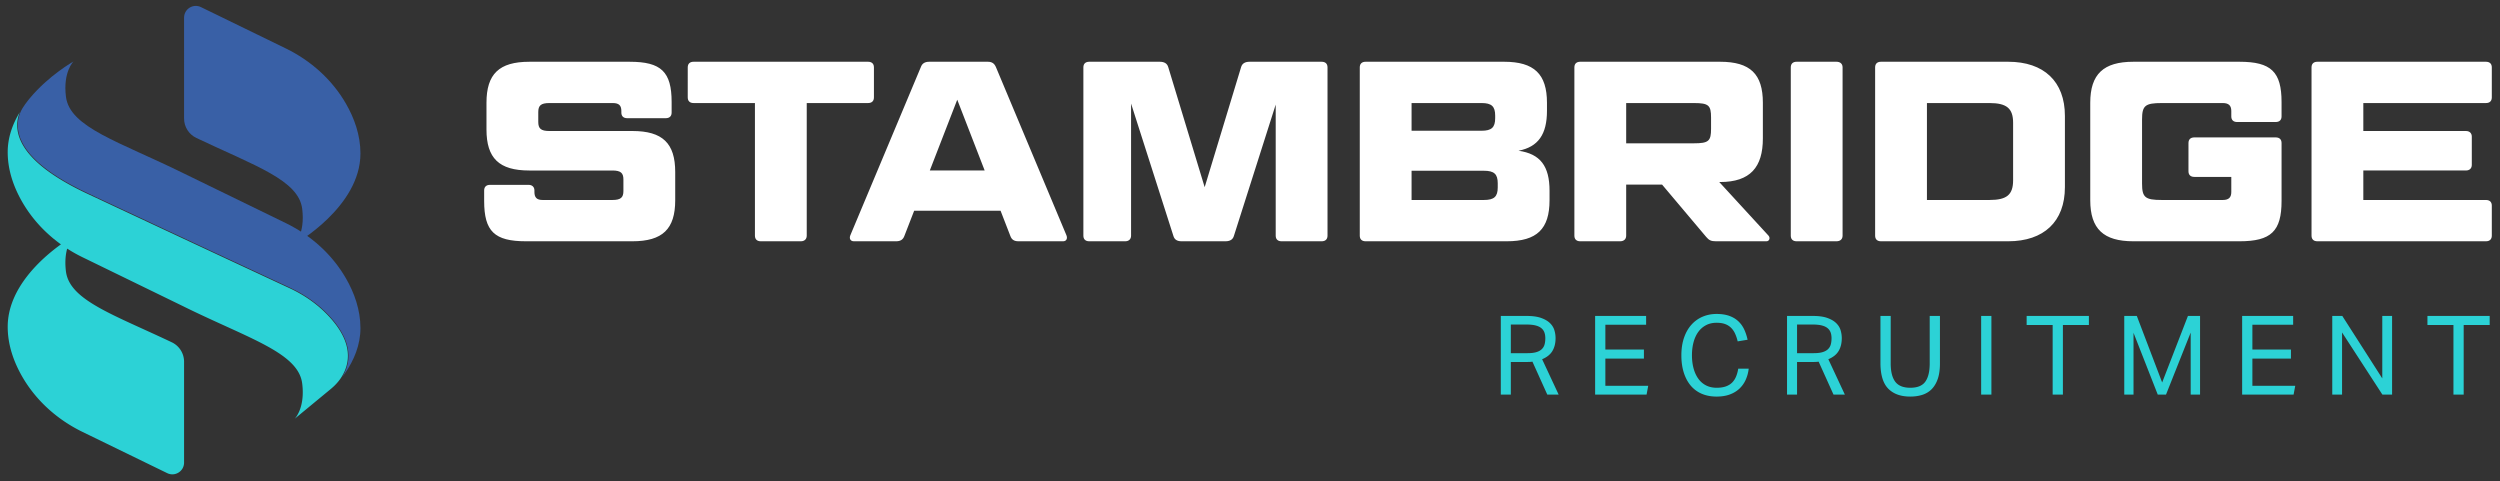 <svg width="914" height="176" fill="none" xmlns="http://www.w3.org/2000/svg"><rect width="100%" height="100%" fill="#333333" stroke="none"/><path d="M67.297 43.344c0 3.039 1.758 5.8 4.504 7.101 21.508 10.211 37.371 15.395 38.683 25.907 1.129 9.058-2.738 12.882-2.738 12.882s24.031-13.468 24.031-33.125c0-6.757-2.281-12.949-5.273-18.16-5.074-8.836-12.879-15.793-22.039-20.254l-31-15.097c-2.852-1.387-6.168.683-6.168 3.851" fill="#3960A6"/><path d="M120.875 142.266c1.449-1.196 2.766-2.559 3.793-4.129 3.504-5.36 4.508-13.067-4.73-22.805-3.852-4.062-8.567-7.406-14-9.934a28736.204 28736.204 0 01-73.946-34.542C16.07 63.39 7.457 55.496 6.387 47.398c-.324-2.476.133-4.636.86-6.406-.009 0 .007.004 0 0-2.622 4.309-4.43 9.235-4.43 14.621 0 6.758 2.28 12.946 5.277 18.16 3.547 6.18 8.433 11.438 14.183 15.567-6.972 5.012-19.46 15.961-19.46 30.133 0 6.672 2.226 12.793 5.163 17.968 5.075 8.926 12.918 15.95 22.149 20.446l31.004 15.093c2.847 1.391 6.164-.687 6.164-3.855v-36.883a7.862 7.862 0 00-4.504-7.105c-21.504-10.211-37.367-15.395-38.684-25.906-.441-3.567-.109-6.31.453-8.34a54.016 54.016 0 005.57 3.136l37.165 18.098v.004c23.766 11.703 41.781 16.848 43.187 28.082 1.133 9.059-2.738 12.883-2.738 12.883" fill="#2CD2D6"/><path d="M126.504 101.809c-5.074-8.84-12.879-15.793-22.039-20.254L67.297 63.453C43.535 51.75 25.516 46.605 24.109 35.371c-1.129-9.059 2.739-12.883 2.739-12.883s-9.008 5.051-15.996 13.48l-.684.848s-.5.657-1.016 1.352c-.707.96-1.332 1.988-1.77 3.098-.667 1.699-1.073 3.761-.765 6.105 1.063 8.012 9.633 15.844 25.477 23.273 32.02 15.02 62.375 29.16 73.941 34.544 5.461 2.542 10.199 5.902 14.074 9.984 5.469 5.766 10.344 14.105 5.028 22.672.343-.457.679-.918 1.008-1.391 3.253-4.73 5.632-10.301 5.632-16.484 0-6.758-2.281-12.946-5.273-18.16z" fill="#3960A6"/><path d="M193.23 67.582c1.313 0 2.157.75 2.157 2.063v.562c0 1.973.843 2.906 3 2.906h25.5c3.097 0 4.031-.933 4.031-3.281v-4.219c0-2.343-.934-3.281-4.031-3.281h-30.375c-11.067 0-15.657-4.5-15.657-15v-9.754c0-10.5 4.59-15 15.657-15h36.754c11.433 0 15.281 3.656 15.281 14.723v3.843c0 1.313-.75 2.063-2.156 2.063h-14.067c-1.406 0-2.156-.75-2.156-2.063v-.562c0-1.973-.844-2.906-3.094-2.906h-23.25c-3.094 0-4.031.933-4.031 3.281v3.652c0 2.348.937 3.285 4.031 3.285h30.375c11.067 0 15.66 4.5 15.66 15v10.313c0 10.5-4.593 15.004-15.66 15.004h-38.906c-11.535 0-15.285-3.656-15.285-14.723v-3.844c0-1.312.75-2.062 2.156-2.062M276.004 37.676h-22.41c-1.406 0-2.156-.75-2.156-2.067V24.641c0-1.313.75-2.063 2.156-2.063h63.754c1.41 0 2.16.75 2.16 2.063v10.968c0 1.317-.75 2.067-2.16 2.067h-22.407v48.472c0 1.313-.843 2.063-2.156 2.063h-14.629c-1.402 0-2.152-.75-2.152-2.063M339.938 62.332h20.058l-10.027-25.879-10.031 25.879zm25.875 14.723h-31.598l-3.563 9.183c-.468 1.317-1.406 1.973-3 1.973h-15.468c-1.219 0-1.786-.938-1.313-2.156l25.781-61.504c.469-1.317 1.411-1.973 3.094-1.973h21.375c1.598 0 2.442.656 3 1.973l25.785 61.504c.469 1.218-.09 2.156-1.215 2.156h-16.316c-1.687 0-2.531-.656-3-1.973M424.02 22.578c1.687 0 2.718.656 3.093 1.973l13.313 43.879 13.316-43.88c.375-1.316 1.406-1.972 3.094-1.972h26.344c1.41 0 2.16.75 2.16 2.063v61.507c0 1.313-.75 2.063-2.16 2.063h-14.625c-1.407 0-2.157-.75-2.157-2.063V38.234l-15.281 48.004c-.375 1.317-1.406 1.973-3.094 1.973h-16.035c-1.687 0-2.625-.656-3-1.973L413.52 37.86v48.29c0 1.312-.844 2.062-2.157 2.062h-13.125c-1.406 0-2.156-.75-2.156-2.063V24.641c0-1.313.75-2.063 2.156-2.063M516.07 62.426v10.687h26.438c3.754 0 5.066-1.219 5.066-4.594v-1.5c0-3.375-1.312-4.593-5.066-4.593H516.07zm0-14.625h25.594c3.66 0 4.973-1.219 4.973-4.594v-.938c0-3.378-1.313-4.593-4.973-4.593H516.07V47.8zm39.098 7.312c7.969 1.125 11.344 5.625 11.344 14.625v3.469c0 10.5-4.594 15.004-15.657 15.004h-51.57c-1.402 0-2.152-.75-2.152-2.063V24.641c0-1.313.75-2.063 2.152-2.063h50.629c10.973 0 15.66 4.5 15.66 15v2.91c0 8.625-3.187 13.219-10.406 14.625zM594.531 52.395h24.75c5.442 0 6.281-.844 6.281-5.344v-4.032c0-4.503-.839-5.343-6.281-5.343h-24.75v14.718zm49.973-14.817v13.035c0 10.5-4.594 15.938-15.656 15.938h-.286l18.004 19.597c.75.844.282 2.063-.75 2.063h-18.468c-1.785 0-2.536-.375-3.567-1.594l-16.125-19.129h-13.125v18.66c0 1.313-.847 2.063-2.25 2.063h-14.535c-1.402 0-2.152-.75-2.152-2.063V24.641c0-1.313.75-2.063 2.152-2.063h51.102c11.062 0 15.656 4.5 15.656 15zM673.648 86.148c0 1.313-.847 2.063-2.25 2.063h-14.535c-1.402 0-2.152-.75-2.152-2.063V24.641c0-1.313.75-2.063 2.152-2.063h14.535c1.403 0 2.25.75 2.25 2.063M704.488 73.113h22.875c6.282 0 8.629-1.875 8.629-7.219v-21c0-5.253-2.347-7.218-8.629-7.218h-22.875v35.437zm29.719-50.535c13.035 0 20.723 7.223 20.723 19.781v26.067c0 12.562-7.688 19.785-20.723 19.785h-46.504c-1.406 0-2.156-.75-2.156-2.063V24.641c0-1.313.75-2.063 2.156-2.063M817.922 44.61c-1.41 0-2.16-.75-2.16-2.06v-1.968c0-1.973-.938-2.906-3.094-2.906h-22.313c-6.097 0-7.222.933-7.222 6v23.437c0 5.063 1.125 6 7.222 6h22.313c2.156 0 3.094-.937 3.094-2.906v-5.531h-13.504c-1.403 0-2.153-.75-2.153-2.063V52.301c0-1.313.75-2.063 2.153-2.063h29.722c1.407 0 2.157.75 2.157 2.063v21.187c0 11.067-3.84 14.723-15.375 14.723h-38.817c-10.875 0-15.75-4.5-15.75-15.004V37.578c0-10.5 4.875-15 15.75-15h38.817c11.535 0 15.375 3.656 15.375 14.723v5.25c0 1.308-.75 2.058-2.157 2.058M908.844 22.578c1.41 0 2.16.75 2.16 2.063v10.968c0 1.317-.75 2.067-2.16 2.067h-44.813v10.218h37.5c1.313 0 2.16.75 2.16 2.063V60.27c0 1.312-.847 2.062-2.16 2.062h-37.5v10.781h44.813c1.41 0 2.16.75 2.16 2.067v10.968c0 1.313-.75 2.063-2.16 2.063h-61.598c-1.402 0-2.152-.75-2.152-2.063V24.641c0-1.313.75-2.063 2.152-2.063" fill="#fff"/><path d="M558.504 129.117c1.293 0 2.355-.125 3.191-.379.836-.254 1.496-.617 1.981-1.086a3.754 3.754 0 001.012-1.703c.187-.668.281-1.418.281-2.246 0-.805-.11-1.512-.324-2.129a3.61 3.61 0 00-1.11-1.582c-.527-.441-1.234-.777-2.121-1.004-.891-.226-2.019-.34-3.394-.34h-5.661v10.469h6.145zm-9.809-13.609h9.426c2.149 0 3.906.238 5.277.722 1.372.485 2.45 1.106 3.243 1.872.793.765 1.336 1.632 1.632 2.597.293.969.442 1.949.442 2.942 0 1.828-.383 3.382-1.149 4.671-.765 1.29-2.019 2.297-3.765 3.02l6.043 12.934h-4.153l-5.433-12.043c-.352.05-.727.086-1.129.097a27.67 27.67 0 01-1.09.024h-5.68v11.922h-3.664M583.176 115.504h18.644v3.223h-14.898v9.062h14.094v3.305h-14.094v9.949h15.668l-.606 3.219h-18.808M639.32 134.797a13.24 13.24 0 01-1.09 4.051 10.152 10.152 0 01-2.296 3.242c-.969.91-2.145 1.625-3.532 2.133-1.386.511-2.992.765-4.82.765-1.988 0-3.777-.336-5.367-1.004a10.774 10.774 0 01-4.035-2.941c-1.102-1.289-1.953-2.867-2.559-4.734-.605-1.864-.91-3.993-.91-6.383 0-2.418.324-4.567.969-6.446.644-1.878 1.547-3.464 2.703-4.753a11.526 11.526 0 014.094-2.942c1.574-.668 3.277-1.004 5.105-1.004 1.773 0 3.309.227 4.598.684 1.293.457 2.386 1.101 3.289 1.933a9.648 9.648 0 012.179 2.981c.551 1.156.973 2.43 1.274 3.824l-3.625.606a14.964 14.964 0 00-.953-2.84c-.391-.844-.887-1.563-1.492-2.153a5.998 5.998 0 00-2.18-1.351c-.852-.309-1.879-.461-3.09-.461-1.426 0-2.699.285-3.816.863a8.109 8.109 0 00-2.825 2.418c-.765 1.035-1.351 2.281-1.757 3.746-.403 1.465-.606 3.082-.606 4.852 0 1.773.203 3.394.606 4.855.406 1.461.992 2.719 1.757 3.766a7.837 7.837 0 002.825 2.418c1.117.562 2.402.844 3.855.844 1.32 0 2.445-.168 3.371-.504.93-.336 1.696-.813 2.305-1.43a6.79 6.79 0 001.43-2.215c.351-.859.609-1.797.769-2.82M663.145 129.117c1.293 0 2.359-.125 3.191-.379.836-.254 1.496-.617 1.98-1.086a3.736 3.736 0 001.012-1.703c.188-.668.281-1.418.281-2.246 0-.805-.105-1.512-.32-2.129a3.658 3.658 0 00-1.113-1.582c-.524-.441-1.231-.777-2.121-1.004-.891-.226-2.02-.34-3.395-.34h-5.656v10.469h6.141zm-9.805-13.609h9.422c2.148 0 3.91.238 5.277.722 1.371.485 2.449 1.106 3.242 1.872.793.765 1.336 1.632 1.633 2.597.293.969.441 1.949.441 2.942 0 1.828-.382 3.382-1.148 4.671-.766 1.29-2.019 2.297-3.766 3.02l6.043 12.934h-4.148l-5.438-12.043c-.351.05-.726.086-1.128.097-.403.016-.766.024-1.086.024h-5.68v11.922h-3.664M687.492 115.504h3.746v17.359c0 2.981.555 5.211 1.664 6.688 1.11 1.476 2.942 2.215 5.508 2.215 2.59 0 4.418-.743 5.485-2.235 1.07-1.492 1.605-3.711 1.605-6.668v-17.359h3.742v17.359c0 2.149-.246 3.985-.742 5.5-.496 1.516-1.211 2.774-2.137 3.766-.925.992-2.066 1.719-3.422 2.176-1.355.457-2.882.683-4.574.683-3.461 0-6.14-.965-8.031-2.898-1.895-1.934-2.844-5.063-2.844-9.387M724.309 144.266h3.746v-28.758h-3.746v28.758zM750.449 118.809h-9.508v-3.305h22.758v3.305h-9.504v25.453h-3.746M776.629 115.504h4.59l9.265 24.328 9.426-24.328h4.43v28.758h-3.426v-22.676l-9.019 22.676h-3.024l-8.859-22.594v22.594h-3.383M819.727 115.504h18.648v3.223h-14.902v9.062h14.097v3.305h-14.097v9.949h15.668l-.606 3.219h-18.808M852.676 115.504h3.664l14.621 22.84v-22.84h3.586v28.758H871l-14.742-22.715v22.715h-3.582M896.98 118.809h-9.507v-3.305h22.757v3.305h-9.507v25.453h-3.743" fill="#2CD2D6"/></svg>